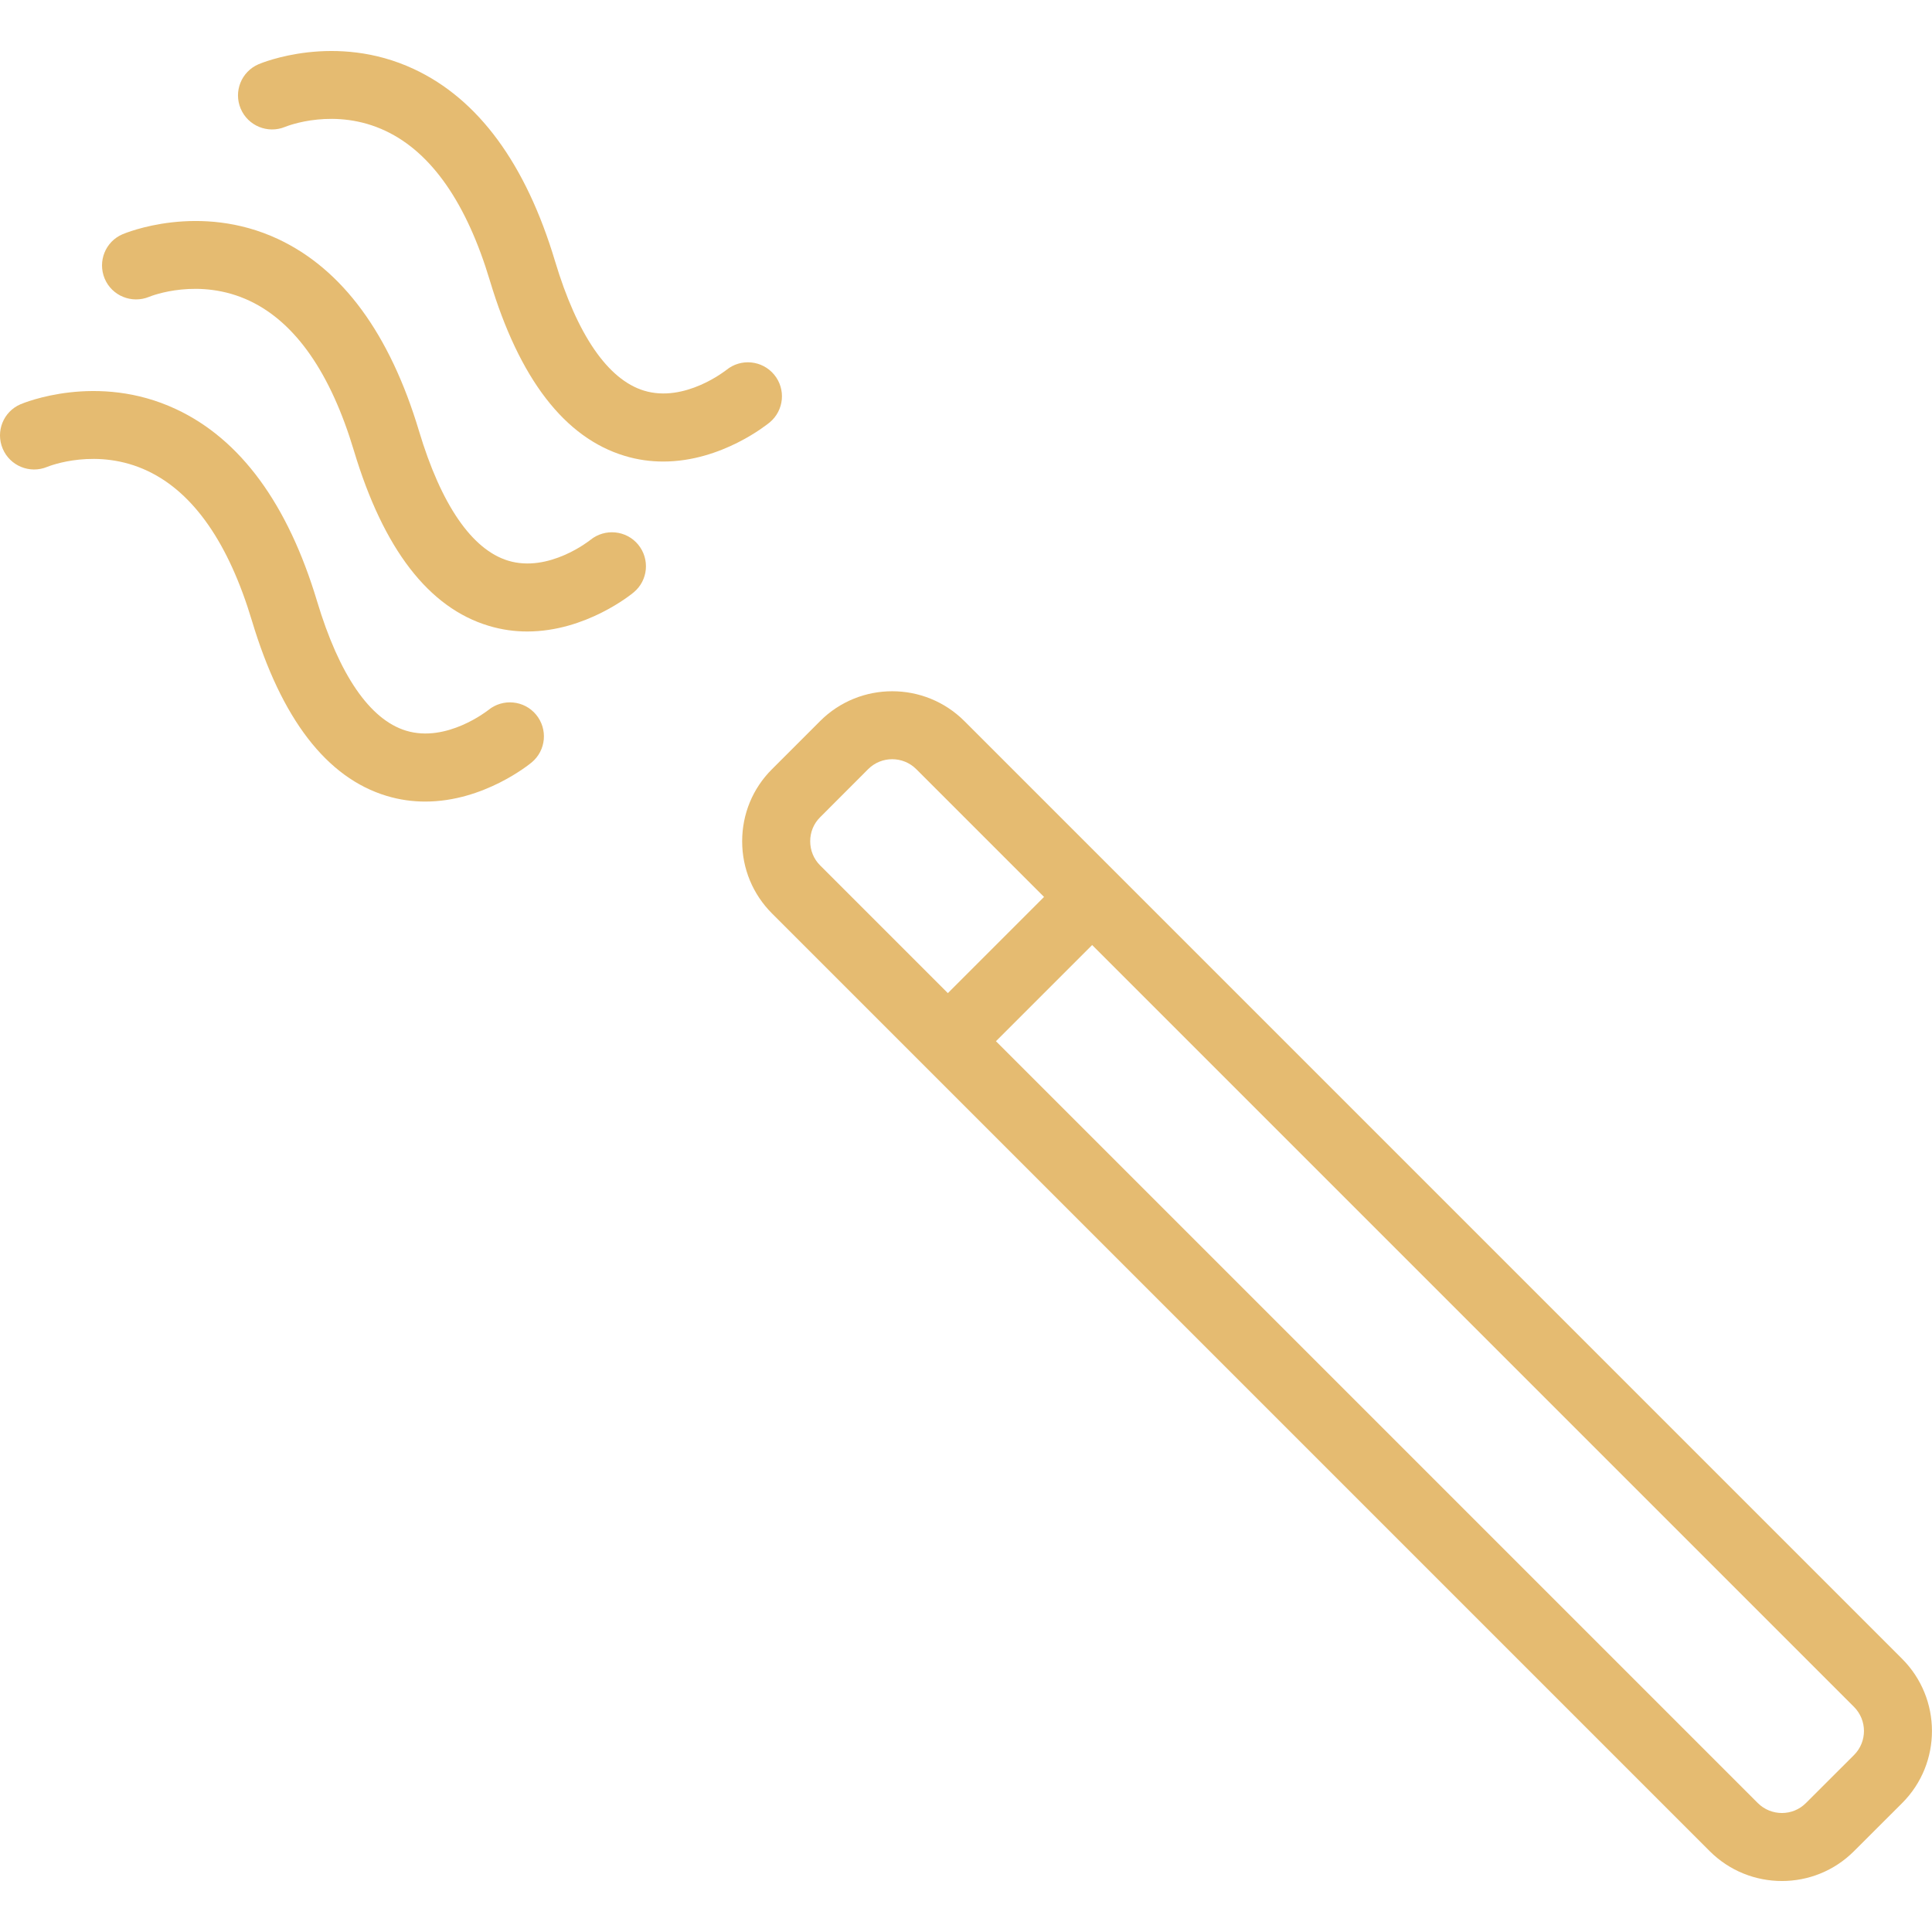 <svg width="28" height="28" viewBox="0 0 28 28" fill="#E5BB71" xmlns="http://www.w3.org/2000/svg">
    <path d="M27.566 24.04L13.977 10.451C13.4 9.874 12.462 9.874 11.886 10.45L11.188 11.148C10.909 11.426 10.756 11.797 10.756 12.193C10.756 12.588 10.91 12.96 11.189 13.239L24.778 26.828C25.067 27.117 25.446 27.261 25.825 27.261C26.203 27.261 26.581 27.117 26.869 26.829L27.568 26.131C28.144 25.555 28.143 24.617 27.566 24.04ZM11.886 12.542C11.886 12.542 11.886 12.542 11.886 12.542C11.793 12.449 11.742 12.325 11.742 12.192C11.742 12.061 11.792 11.937 11.885 11.845L12.583 11.146C12.679 11.051 12.804 11.003 12.93 11.003C13.057 11.003 13.183 11.051 13.28 11.148L15.131 12.999L13.737 14.393L11.886 12.542ZM26.871 25.434L26.172 26.132C25.98 26.324 25.668 26.323 25.475 26.131L14.434 15.09L15.828 13.696L26.869 24.737C27.062 24.93 27.062 25.242 26.871 25.434Z" fill="#E5BB71"/>
    <path d="M7.77 10.358C7.598 10.149 7.288 10.119 7.078 10.29C7.072 10.294 6.475 10.771 5.883 10.589C5.36 10.429 4.915 9.78 4.595 8.713C4.171 7.302 3.484 6.365 2.55 5.929C1.408 5.395 0.342 5.84 0.297 5.859C0.048 5.966 -0.066 6.253 0.039 6.502C0.144 6.752 0.432 6.87 0.682 6.767C0.712 6.755 1.408 6.476 2.145 6.828C2.807 7.143 3.314 7.873 3.651 8.996C4.078 10.419 4.735 11.273 5.604 11.535C5.796 11.593 5.984 11.617 6.163 11.617C7.013 11.617 7.673 11.076 7.706 11.049C7.915 10.875 7.942 10.567 7.77 10.358Z" fill="#E5BB71"/>
    <path d="M9.249 7.893C9.077 7.684 8.766 7.654 8.556 7.825C8.55 7.83 7.954 8.307 7.362 8.125C6.839 7.964 6.393 7.315 6.073 6.248C5.65 4.837 4.962 3.901 4.029 3.464C2.887 2.931 1.821 3.376 1.776 3.395C1.527 3.501 1.413 3.788 1.517 4.038C1.622 4.288 1.91 4.405 2.161 4.302C2.19 4.29 2.886 4.012 3.624 4.363C4.286 4.679 4.792 5.408 5.129 6.531C5.556 7.955 6.213 8.809 7.083 9.07C7.275 9.128 7.462 9.152 7.641 9.152C8.492 9.152 9.152 8.612 9.185 8.584C9.393 8.411 9.421 8.103 9.249 7.893Z" fill="#E5BB71"/>
    <path d="M11.22 5.43C11.047 5.221 10.737 5.19 10.527 5.362C10.521 5.366 9.924 5.843 9.332 5.661C8.81 5.501 8.364 4.852 8.044 3.785C7.621 2.374 6.933 1.437 5.999 1.001C4.857 0.467 3.791 0.912 3.747 0.931C3.498 1.038 3.383 1.325 3.488 1.574C3.593 1.824 3.881 1.942 4.131 1.839C4.161 1.827 4.857 1.548 5.594 1.9C6.256 2.215 6.763 2.945 7.1 4.068C7.527 5.491 8.184 6.345 9.054 6.607C9.245 6.665 9.433 6.689 9.612 6.689C10.462 6.689 11.122 6.148 11.156 6.121C11.364 5.947 11.392 5.639 11.22 5.43Z" fill="#E5BB71"/>
</svg>
